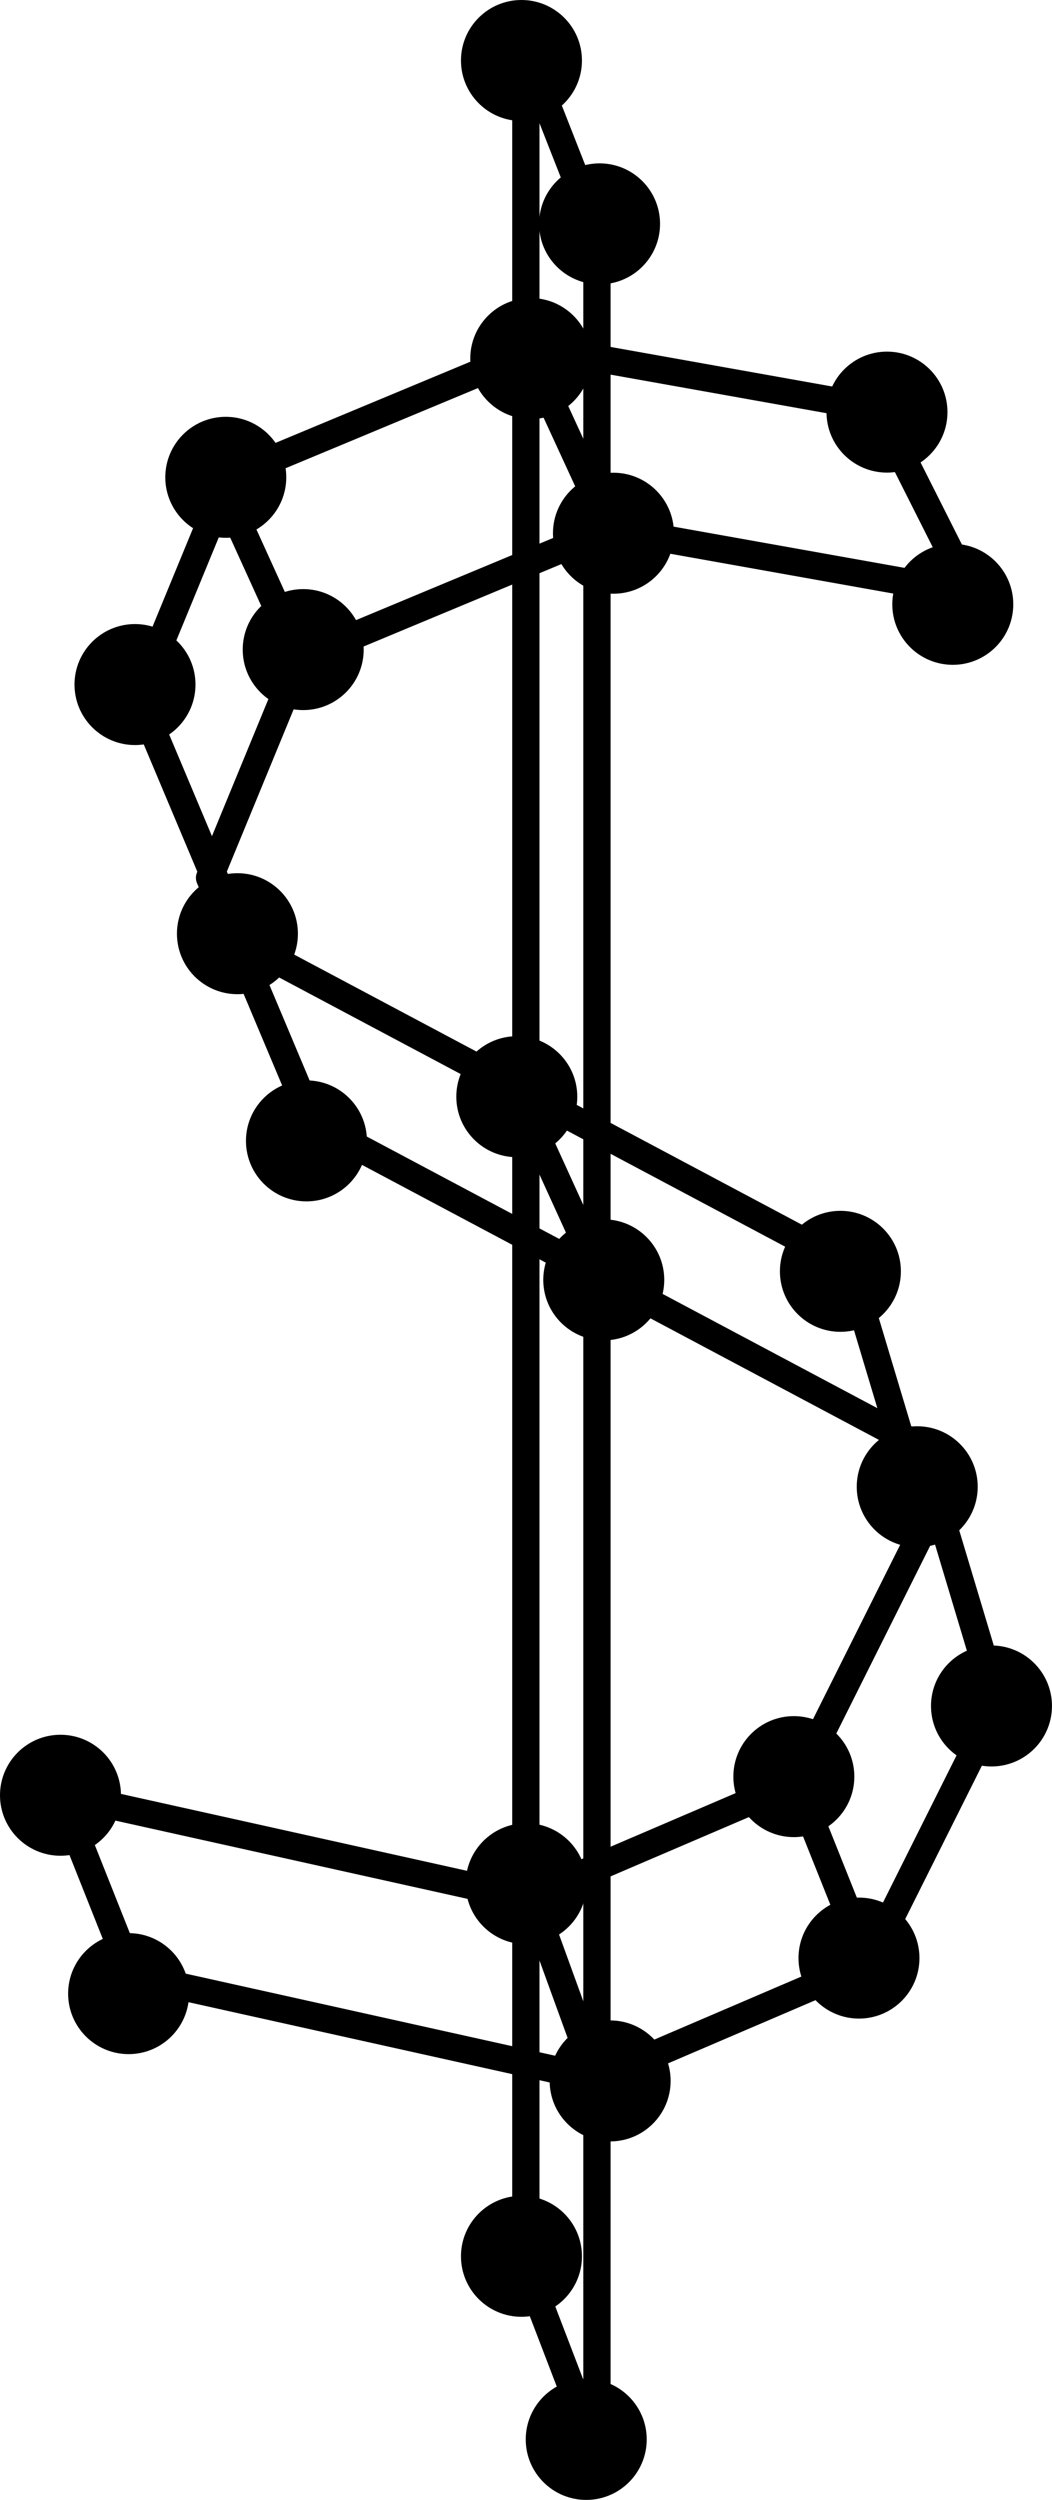 <svg xmlns="http://www.w3.org/2000/svg" width="38.575" height="91.652"><g data-name="Grupo 4656"><g data-name="Grupo 4656" fill="none" stroke="#000" stroke-linecap="round" stroke-linejoin="round"><path data-name="Trazado 2429" d="m33.013 15.124-13.258-2.367-11.364 4.735-3.314 8.049 3.788 9 22.254 11.837 2.841 9.47-4.735 9.47-9.943 4.261-17.046-3.788"/><path data-name="Línea 79" d="M19.282 1.877v81.429"/></g><g data-name="Grupo 4657" fill="none" stroke="#000" stroke-linecap="round" stroke-linejoin="round"><path data-name="Trazado 2430" d="m32.28 15.137 3.34 6.628-13.258-2.367-11.364 4.735-3.314 8.049 3.788 9 22.254 11.837 2.841 9.47-4.735 9.47-9.943 4.261-17.046-3.788-2.625-6.606"/><path data-name="Trazado 2431" d="m19.282 1.877 2.607 6.637v81.429l-2.768-7.222"/></g><g data-name="Grupo 4658"><circle data-name="Elipse 99" cx="2.218" cy="2.218" r="2.218" transform="translate(30.306 12.891)"/><circle data-name="Elipse 100" cx="2.218" cy="2.218" r="2.218" transform="translate(17.244 10.927)"/><circle data-name="Elipse 101" cx="2.218" cy="2.218" r="2.218" transform="translate(6.061 15.281)"/><circle data-name="Elipse 102" cx="2.218" cy="2.218" r="2.218" transform="translate(2.732 22.879)"/><circle data-name="Elipse 103" cx="2.218" cy="2.218" r="2.218" transform="translate(6.488 32.013)"/><circle data-name="Elipse 104" cx="2.218" cy="2.218" r="2.218" transform="translate(16.732 37.989)"/><circle data-name="Elipse 105" cx="2.218" cy="2.218" r="2.218" transform="translate(28.598 44.391)"/><circle data-name="Elipse 106" cx="2.218" cy="2.218" r="2.218" transform="translate(31.415 52.289)"/><circle data-name="Elipse 107" cx="2.218" cy="2.218" r="2.218" transform="translate(19.921 44.704)"/><circle data-name="Elipse 108" cx="2.218" cy="2.218" r="2.218" transform="translate(9.019 39.609)"/><circle data-name="Elipse 109" cx="2.218" cy="2.218" r="2.218" transform="translate(8.9 21.597)"/><circle data-name="Elipse 110" cx="2.218" cy="2.218" r="2.218" transform="translate(20.276 17.331)"/><circle data-name="Elipse 111" cx="2.218" cy="2.218" r="2.218" transform="translate(32.719 19.938)"/><circle data-name="Elipse 112" cx="2.218" cy="2.218" r="2.218" transform="translate(26.891 62.916)"/><circle data-name="Elipse 113" cx="2.218" cy="2.218" r="2.218" transform="translate(17.074 66.843)"/><circle data-name="Elipse 114" cx="2.218" cy="2.218" r="2.218" transform="translate(2.498 70.872)"/><circle data-name="Elipse 115" cx="2.218" cy="2.218" r="2.218" transform="translate(29.279 69.569)"/><circle data-name="Elipse 116" cx="2.218" cy="2.218" r="2.218" transform="translate(20.155 74.072)"/><circle data-name="Elipse 117" cx="2.218" cy="2.218" r="2.218" transform="translate(34.138 60.326)"/><circle data-name="Elipse 118" cx="2.218" cy="2.218" r="2.218" transform="translate(0 63.599)"/><circle data-name="Elipse 119" cx="2.218" cy="2.218" r="2.218" transform="translate(16.903 80.502)"/><circle data-name="Elipse 120" cx="2.218" cy="2.218" r="2.218" transform="translate(19.278 87.215)"/><circle data-name="Elipse 121" cx="2.218" cy="2.218" r="2.218" transform="translate(16.903)"/><circle data-name="Elipse 122" cx="2.218" cy="2.218" r="2.218" transform="translate(19.767 5.989)"/></g><path data-name="Línea 80" fill="none" stroke="#000" stroke-linecap="round" stroke-linejoin="round" d="m10.998 24.128-3.011-6.625"/><path data-name="Línea 81" fill="none" stroke="#000" stroke-linecap="round" stroke-linejoin="round" d="m22.362 19.394-2.999-6.512"/><path data-name="Línea 82" fill="none" stroke="#000" stroke-linecap="round" stroke-linejoin="round" d="M21.97 46.655 18.889 39.9"/><path data-name="Línea 83" fill="none" stroke="#000" stroke-linecap="round" stroke-linejoin="round" d="m31.832 71.95-2.723-6.815"/><path data-name="Línea 84" fill="none" stroke="#000" stroke-linecap="round" stroke-linejoin="round" d="m21.889 76.212-2.597-7.15"/></g></svg>